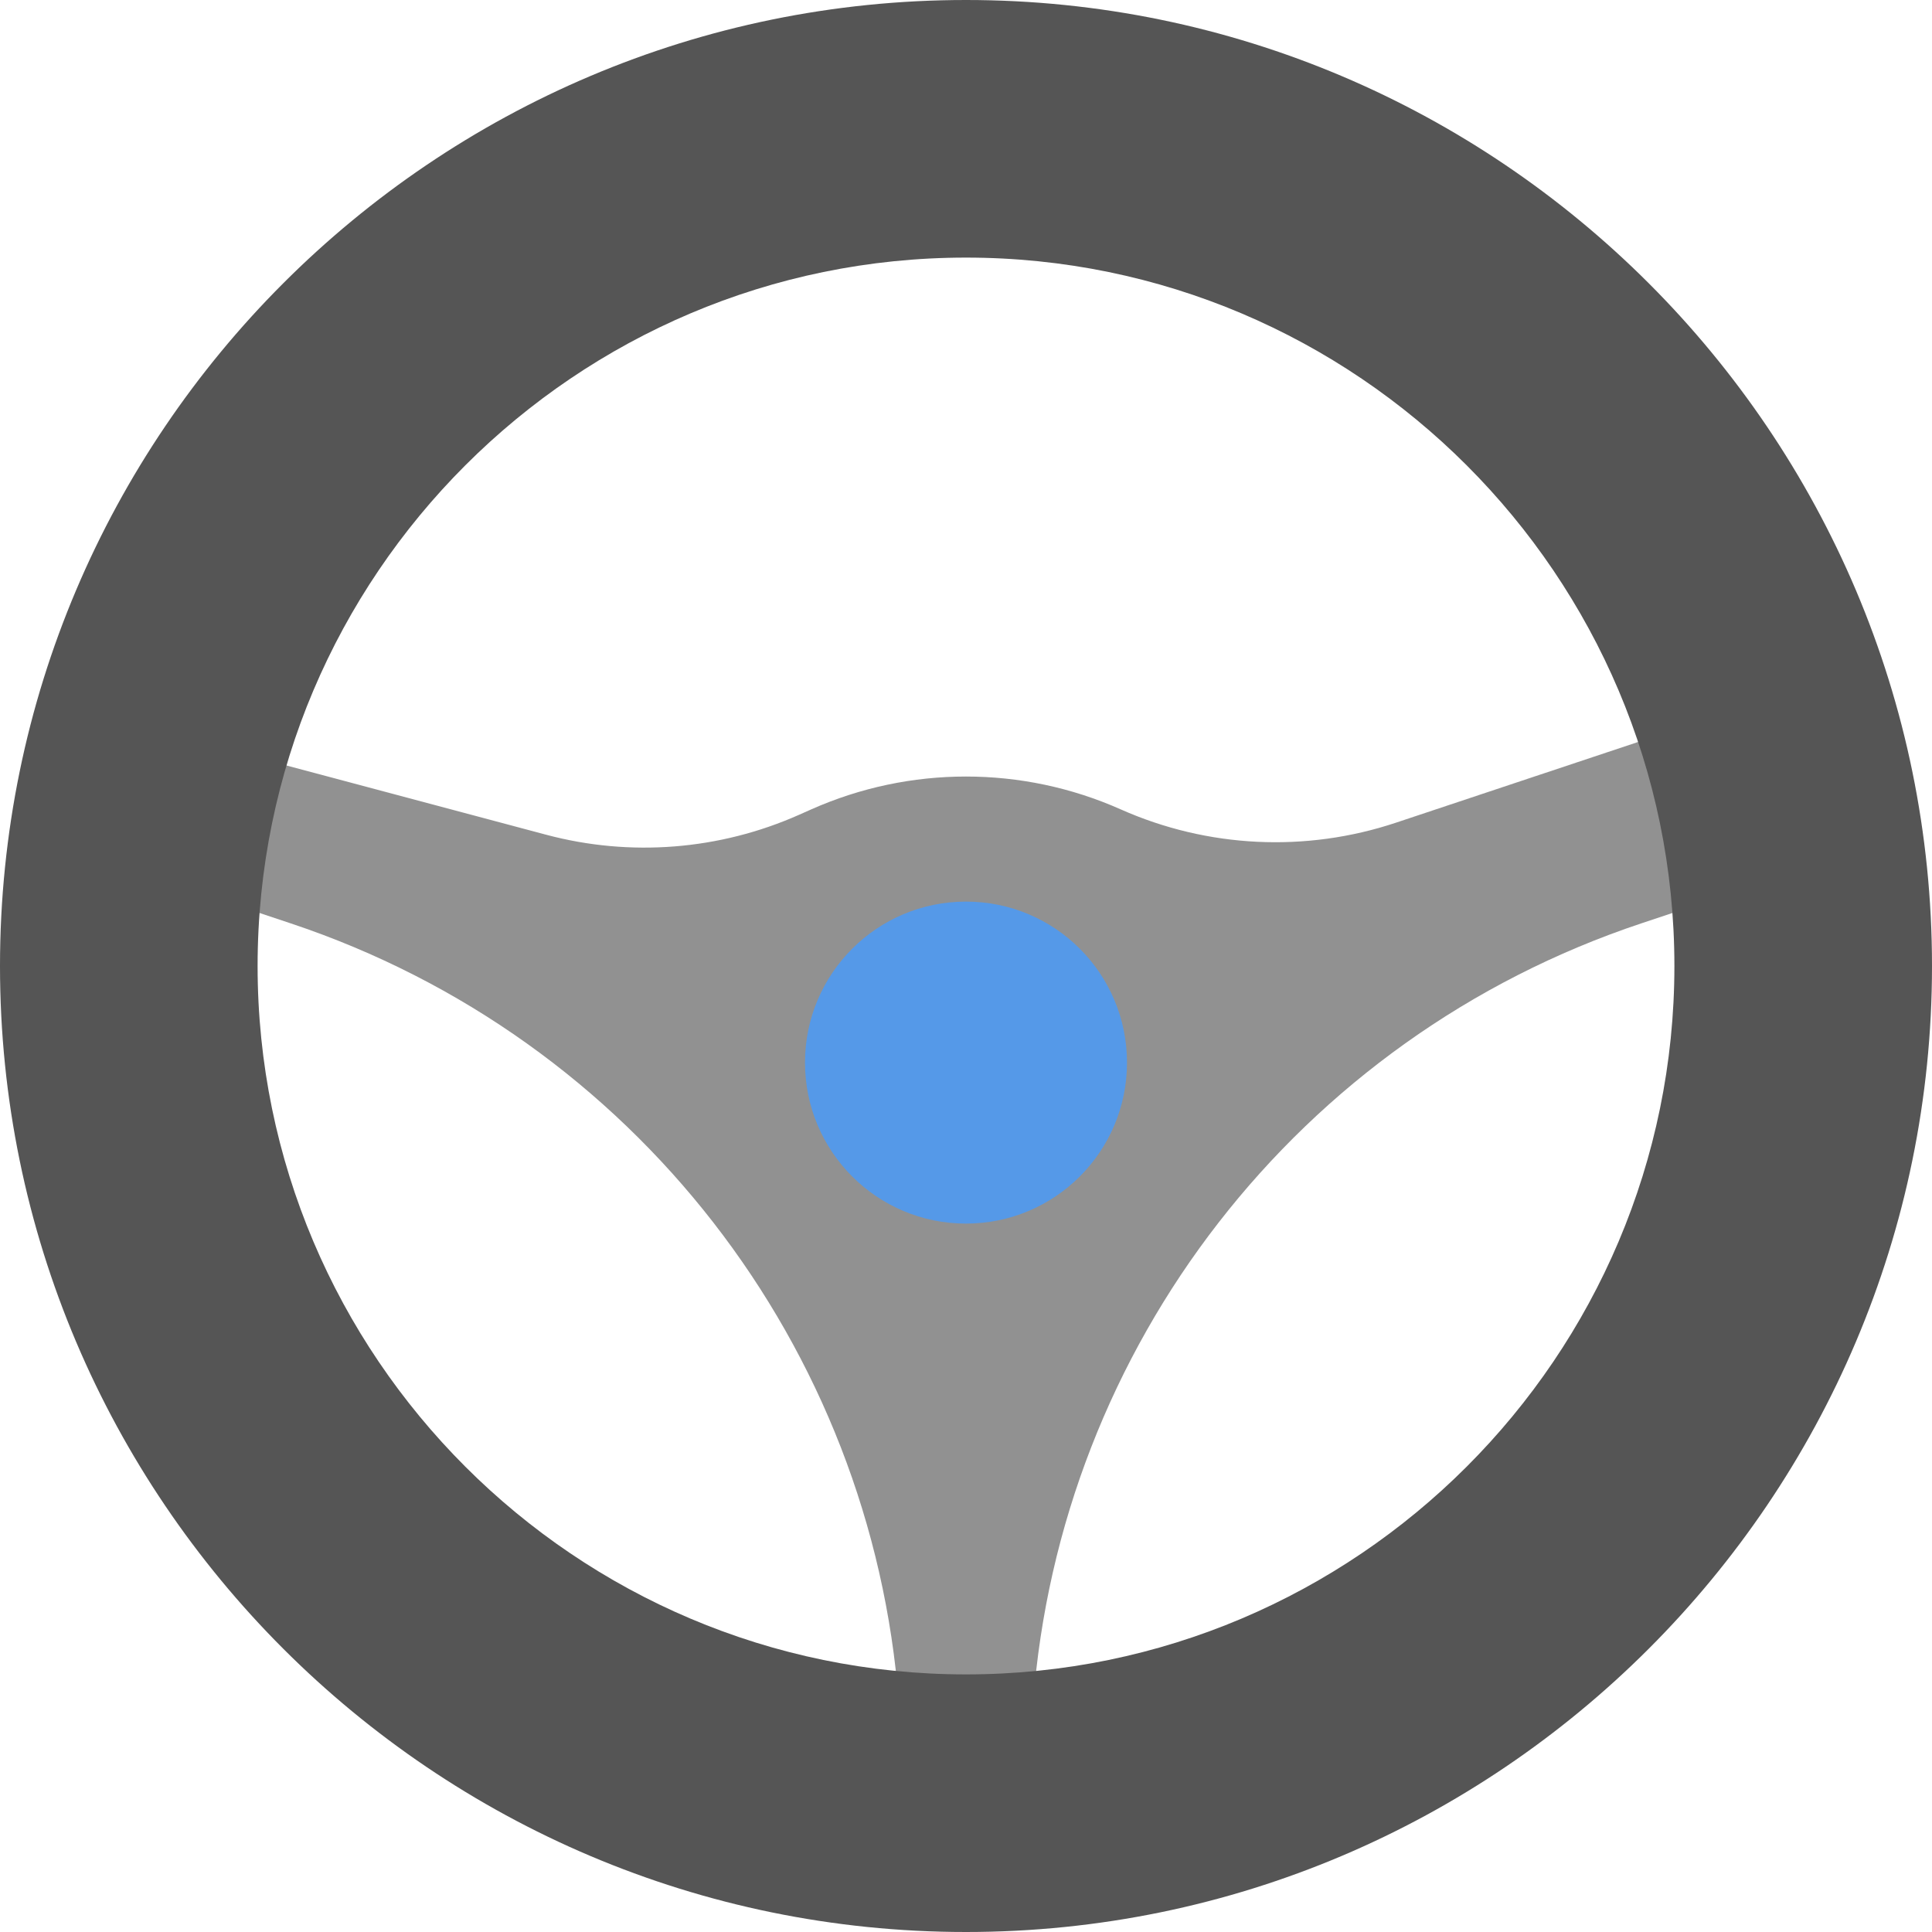 <?xml version="1.0" encoding="iso-8859-1"?>

<svg version="1.1" id="Capa_1" xmlns="http://www.w3.org/2000/svg" xmlns:xlink="http://www.w3.org/1999/xlink" x="0px" y="0px"
	 viewBox="0 0 480 480" style="enable-background:new 0 0 480 480;" xml:space="preserve">
<path style="fill:#919191;" d="M256.669,423.213c6.687-88.578,65.822-165.377,151.12-193.81l15.493-5.164
	c-1.249-14.705-4.225-28.909-8.728-42.424l-67.732,22.577c-22.402,7.467-46.786,6.29-68.365-3.3l-0.021-0.009
	c-24.471-10.876-52.403-10.876-76.874,0l-3.028,1.346c-19.759,8.782-41.93,10.533-62.822,4.961l-72.247-19.266
	c-3.405,11.605-5.692,23.682-6.748,36.115l15.493,5.164c85.298,28.433,144.433,105.232,151.12,193.81H256.669z"/>
<circle style="fill:#5599E8;" cx="240" cy="264" r="40"/>
<path style="fill:#555555;" d="M240,0C107.664,0,0,107.664,0,240s107.664,240,240,240s240-107.664,240-240S372.336,0,240,0z
	 M240,416c-97.047,0-176-78.953-176-176S142.953,64,240,64s176,78.953,176,176S337.047,416,240,416z"/>
<g>
</g>
<g>
</g>
<g>
</g>
<g>
</g>
<g>
</g>
<g>
</g>
<g>
</g>
<g>
</g>
<g>
</g>
<g>
</g>
<g>
</g>
<g>
</g>
<g>
</g>
<g>
</g>
<g>
</g>
</svg>
